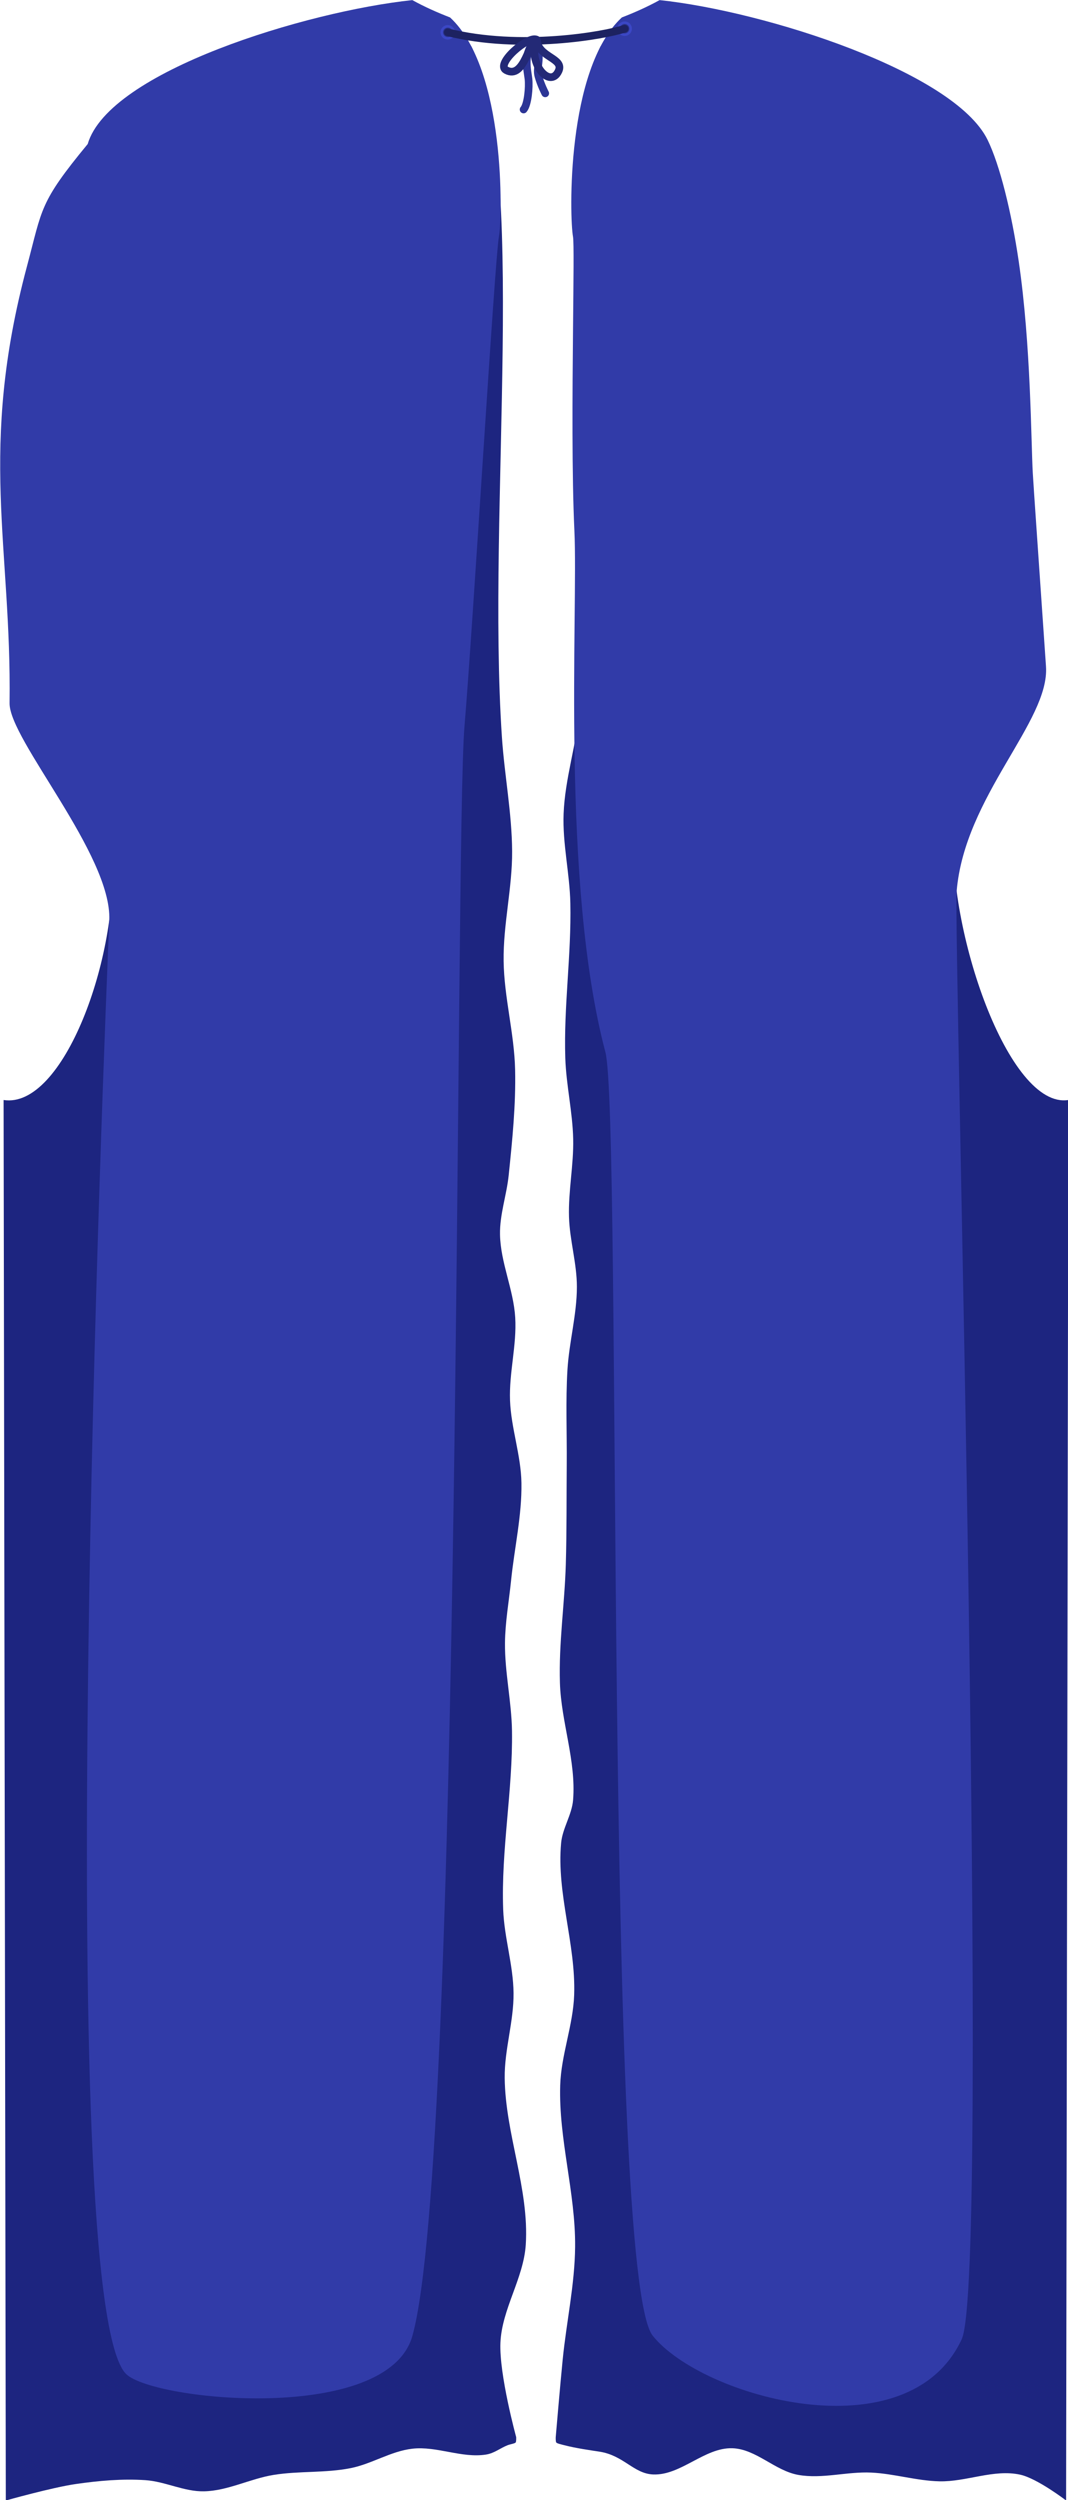<?xml version="1.0" encoding="UTF-8" standalone="no"?>
<!-- Created with Inkscape (http://www.inkscape.org/) -->

<svg
   width="637.002"
   height="1490.388"
   viewBox="0 0 637.002 1490.388"
   version="1.1"
   id="svg1"
   xmlns:xlink="http://www.w3.org/1999/xlink"
   xmlns="http://www.w3.org/2000/svg"
   xmlns:svg="http://www.w3.org/2000/svg">
  <defs
     id="defs1" />
  <g
     id="layer1"
     transform="translate(-1518.736,442.1)">
    <g
       id="g26"
       transform="matrix(1.974,0,0,1.974,593.417,-953.901)"
       style="display:inline">
      <g
         id="g25">
        <path
           style="fill:#1d2580;fill-opacity:1;stroke-width:0.8;stroke-linecap:round;stroke-linejoin:round"
           d="m 502.583,517.426 c 2.213,30.81 -14.696,76.843 -32.744,74.038 l 0.67,422.941 c 0,0 13.964,-3.94 21.123,-4.974 6.95,-1.004 14.027,-1.637 21.034,-1.173 6.009,0.398 11.727,3.505 17.748,3.373 7.202,-0.158 13.923,-3.816 21.035,-4.961 7.679,-1.236 15.616,-0.524 23.246,-2.04 6.395,-1.271 12.181,-5.138 18.66,-5.87 7.382,-0.834 14.875,2.912 22.217,1.776 2.554,-0.395 4.334,-1.968 6.551,-2.829 0.806,-0.313 2.249,-0.51 2.451,-0.848 0.202,-0.338 0.147,-1.578 0.147,-1.578 0,0 -5.188,-18.913 -4.764,-28.553 0.448,-10.175 7.007,-19.416 7.656,-29.58 1.078,-16.882 -6.182,-33.434 -6.366,-50.349 -0.093,-8.59 2.76,-17.042 2.676,-25.632 -0.083,-8.463 -2.817,-16.738 -3.132,-25.196 -0.671,-18.01 2.934,-35.981 2.66,-54.001 -0.135,-8.866 -2.195,-17.65 -2.117,-26.517 0.056,-6.336 1.204,-12.615 1.847,-18.918 1,-9.806 3.282,-19.55 3.127,-29.406 -0.132,-8.395 -3.137,-16.561 -3.451,-24.951 -0.312,-8.348 2.064,-16.673 1.57,-25.011 -0.503,-8.493 -4.447,-16.6 -4.597,-25.106 -0.106,-6.014 2.002,-11.871 2.622,-17.855 1.098,-10.59 2.179,-21.238 1.942,-31.882 -0.245,-10.988 -3.316,-21.8 -3.471,-32.789 -0.157,-11.1 2.636,-22.104 2.569,-33.205 -0.07,-11.538 -2.316,-22.964 -3.088,-34.476 -4.662,-69.498 8.363,-173.104 -9.323,-208.754 z"
           id="path5" />
        <path
           style="fill:#1d2580;fill-opacity:1;stroke-width:0.8;stroke-linecap:round;stroke-linejoin:round"
           d="m 756.957,508.973 c -2.213,30.81 16.542,85.296 34.59,82.491 l -0.67,422.941 c 0,0 -8.691,-6.67 -13.875,-7.802 -7.971,-1.741 -16.237,2.194 -24.393,2.009 -6.913,-0.157 -13.669,-2.305 -20.576,-2.637 -7.36,-0.353 -14.841,1.99 -22.096,0.696 -7.04,-1.256 -12.739,-7.816 -19.887,-8.05 -8.408,-0.275 -15.558,8.266 -23.963,7.918 -5.865,-0.243 -8.865,-5.75 -16.206,-6.887 -2.554,-0.395 -7.137,-1.03 -10.617,-1.945 -0.836,-0.22 -2.249,-0.51 -2.451,-0.848 -0.202,-0.338 -0.147,-1.578 -0.147,-1.578 0,0 1.329,-15.684 2.112,-23.515 1.134,-11.345 3.646,-22.598 3.746,-33.999 0.144,-16.321 -5.004,-32.444 -4.505,-48.758 0.281,-9.207 3.907,-18.105 4.219,-27.311 0.519,-15.34 -5.364,-30.596 -3.94,-45.878 0.417,-4.475 3.258,-8.509 3.616,-12.989 0.944,-11.822 -3.612,-23.502 -3.982,-35.355 -0.372,-11.913 1.425,-23.798 1.777,-35.712 0.299,-10.108 0.198,-20.224 0.284,-30.336 0.081,-9.51 -0.358,-19.036 0.217,-28.529 0.508,-8.376 2.846,-16.62 2.85,-25.011 0.004,-7.088 -2.178,-14.044 -2.386,-21.129 -0.23,-7.845 1.437,-15.665 1.267,-23.512 -0.177,-8.189 -2.12,-16.271 -2.384,-24.457 -0.503,-15.585 1.859,-31.165 1.527,-46.755 -0.193,-9.029 -2.389,-17.993 -2.038,-27.018 0.413,-10.606 3.875,-20.902 4.856,-31.471 6.176,-66.563 -11.279,-164.795 6.406,-200.446 z"
           id="path5-2" />
      </g>
      <path
         id="path32-4"
         style="fill:#313ba8;fill-opacity:1;stroke:none;stroke-width:0.6;stroke-linecap:round;stroke-linejoin:round;stroke-dasharray:none;stroke-opacity:1"
         d="m 593.332,259.303 c -31.87,3.355 -91.666,21.504 -98.082,43.467 -14.685,17.799 -13.664,19.4 -18.342,36.891 -14.827,55.429 -4.629,84.515 -5.266,131.948 -0.147,10.971 30.941,45.817 30.129,65.539 -1.432,34.772 -17.261,417.915 5.172,439.134 8.561,8.098 78.953,15.002 86.412,-11.577 15.121,-53.885 12.784,-450.89 15.742,-486.079 C 611.7,447.659 618.25,337.5 619.5,330.75 c 1.054,-5.691 2.136,-50.587 -14.756,-66.207 -3.793,-1.467 -7.594,-3.144 -11.412,-5.24 z" />
      <path
         id="path32-4-5"
         style="fill:#313ba8;fill-opacity:1;stroke:none;stroke-width:0.6;stroke-linecap:round;stroke-linejoin:round;stroke-dasharray:none;stroke-opacity:1"
         d="m 668.054,259.303 c 31.87,3.355 89.031,21.652 99.095,42.2 3.705,7.564 7.237,21.895 9.405,36.636 3.72,25.301 3.728,54.744 4.258,64.018 0.277,4.855 1.796,26.307 3.989,58.381 1.136,16.616 -24.583,39.115 -26.997,67.902 -1.017,12.132 10.261,418.433 1.54,437.238 -16.231,34.999 -78.494,17.55 -93.365,-1.03 -14.871,-18.58 -9.252,-368.536 -14.307,-387.648 -13.451,-50.85 -8.211,-132.941 -9.367,-157.518 -0.781,-16.609 -0.601,-41.425 -0.415,-60.624 0.145,-14.953 0.294,-26.499 -0.004,-28.108 -1.054,-5.691 -2.136,-50.587 14.756,-66.207 3.793,-1.467 7.594,-3.144 11.412,-5.24 z" />
      <g
         id="g22" />
      <g
         id="g38"
         transform="translate(3.315,-5.005)"
         style="stroke-width:2.317;stroke-dasharray:none">
        <circle
           style="fill:#29328d;fill-opacity:1;stroke:#3b47c5;stroke-width:0.76;stroke-linecap:round;stroke-linejoin:round;stroke-dasharray:none;stroke-opacity:1"
           id="path40-2"
           cx="604.042"
           cy="269.031"
           r="1.814"
           transform="translate(-3.315,5.005)" />
        <use
           x="0"
           y="0"
           xlink:href="#path40-2"
           id="use41"
           transform="translate(53.456,-1.092)"
           style="stroke-width:2.317;stroke-dasharray:none" />
        <path
           style="fill:none;fill-opacity:1;stroke:#1d2261;stroke-width:2.317;stroke-linecap:round;stroke-linejoin:round;stroke-dasharray:none;stroke-opacity:1"
           d="m 603.82,267.073 c 21.93,5.446 47.366,0.968 53.456,-1.092"
           id="path39"
           transform="translate(-3.093,6.964)" />
        <path
           style="fill:none;fill-opacity:1;stroke:#2c3596;stroke-width:2.317;stroke-linecap:round;stroke-linejoin:round;stroke-dasharray:none;stroke-opacity:1"
           d="m 623.642,297.347 c 1.299,-1.478 1.746,-6.717 1.478,-9.225 -0.269,-2.508 -1.926,-8.285 2.447,-11.864 1.584,6.58 -0.208,8.282 0.554,11.013 0.761,2.732 2.06,5.195 2.06,5.195"
           id="path38" />
        <path
           style="fill:none;fill-opacity:1;stroke:#232976;stroke-width:2.317;stroke-linecap:round;stroke-linejoin:round;stroke-dasharray:none;stroke-opacity:1"
           d="m 627.567,276.258 c -2.516,-1.326 -12.621,7.365 -9.179,9.211 5.513,2.957 7.025,-9.464 9.179,-9.211 -2.818,7.162 4.122,15.026 6.65,9.436 1.759,-3.89 -6.12,-4.036 -6.65,-9.436"
           id="path37" />
      </g>
    </g>
  </g>
</svg>
